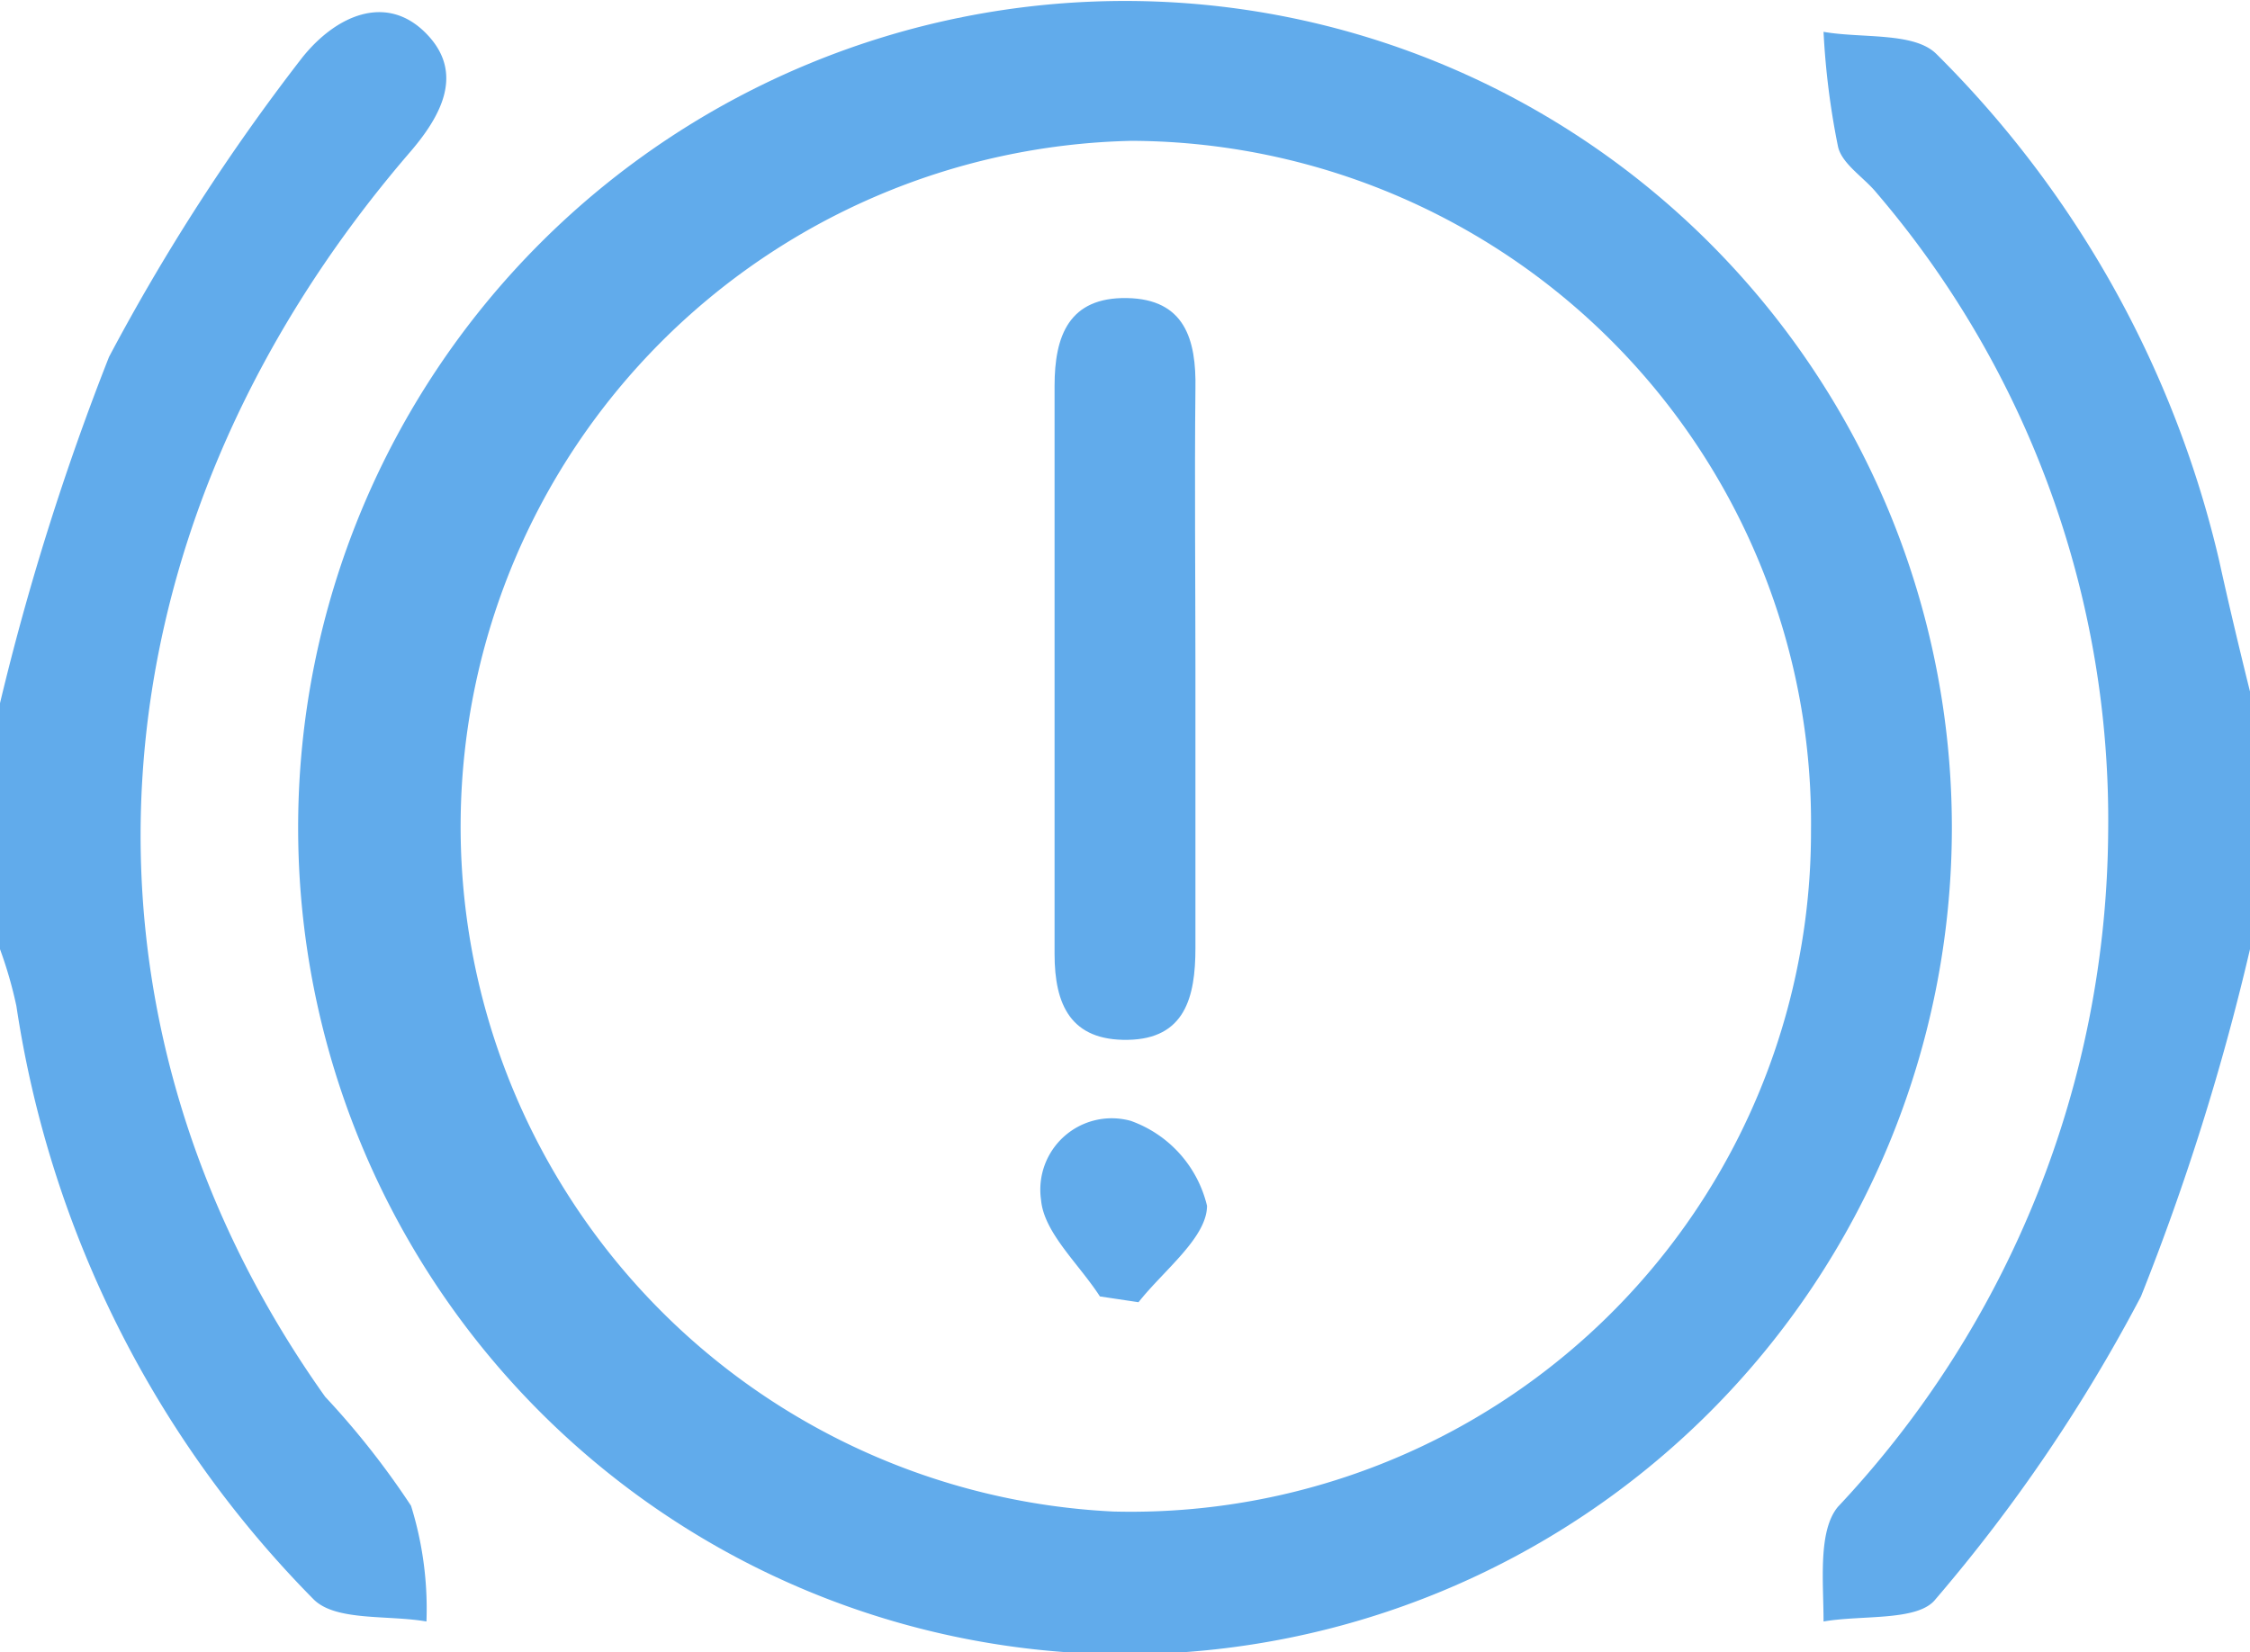 <svg id="Camada_1" data-name="Camada 1" xmlns="http://www.w3.org/2000/svg" viewBox="0 0 23.32 17.13"><defs><style>.cls-1{fill:#61abeb;}</style></defs><title>Total Vita App Layout</title><path class="cls-1" d="M0,7.29A26.76,26.76,0,0,1,1.13,3.7a21.52,21.52,0,0,1,2-3.1C3.48.16,4-.07,4.41.34s.17.86-.18,1.26C.87,5.52.54,10.5,3.37,14.48a8.49,8.49,0,0,1,.89,1.13,3.59,3.59,0,0,1,.16,1.2c-.4-.07-.94,0-1.17-.23A11.09,11.09,0,0,1,.17,10.43,4.36,4.36,0,0,0,0,9.84Z"/><path class="cls-1" d="M23.32,9.84a25.12,25.12,0,0,1-1.13,3.6,16.86,16.86,0,0,1-2.13,3.14c-.18.23-.76.16-1.16.23,0-.41-.06-.94.15-1.19a10.31,10.31,0,0,0,2.8-7A10,10,0,0,0,19.45,2c-.13-.16-.36-.3-.4-.48A8,8,0,0,1,18.9.33c.4.07.94,0,1.17.23A10.88,10.88,0,0,1,23,5.81c.11.5.23,1,.35,1.48Z"/><path class="cls-1" d="M20.23,8.58a8.57,8.57,0,0,1-17.14,0,8.57,8.57,0,0,1,17.14,0Zm-8.5-7.12a7.11,7.11,0,0,0-.19,14.21,7.05,7.05,0,0,0,7.23-7.06A7.07,7.07,0,0,0,11.73,1.46Z"/><path class="cls-1" d="M12.39,6.93c0,1,0,1.93,0,2.9,0,.51-.11.94-.7.95s-.76-.36-.76-.89V4c0-.52.15-.92.75-.91s.72.43.71.94C12.38,5,12.39,6,12.39,6.93Z"/><path class="cls-1" d="M11.4,13.44c-.22-.34-.58-.66-.61-1a.74.74,0,0,1,.93-.82,1.24,1.24,0,0,1,.79.88c0,.33-.45.67-.71,1Z"/></svg>